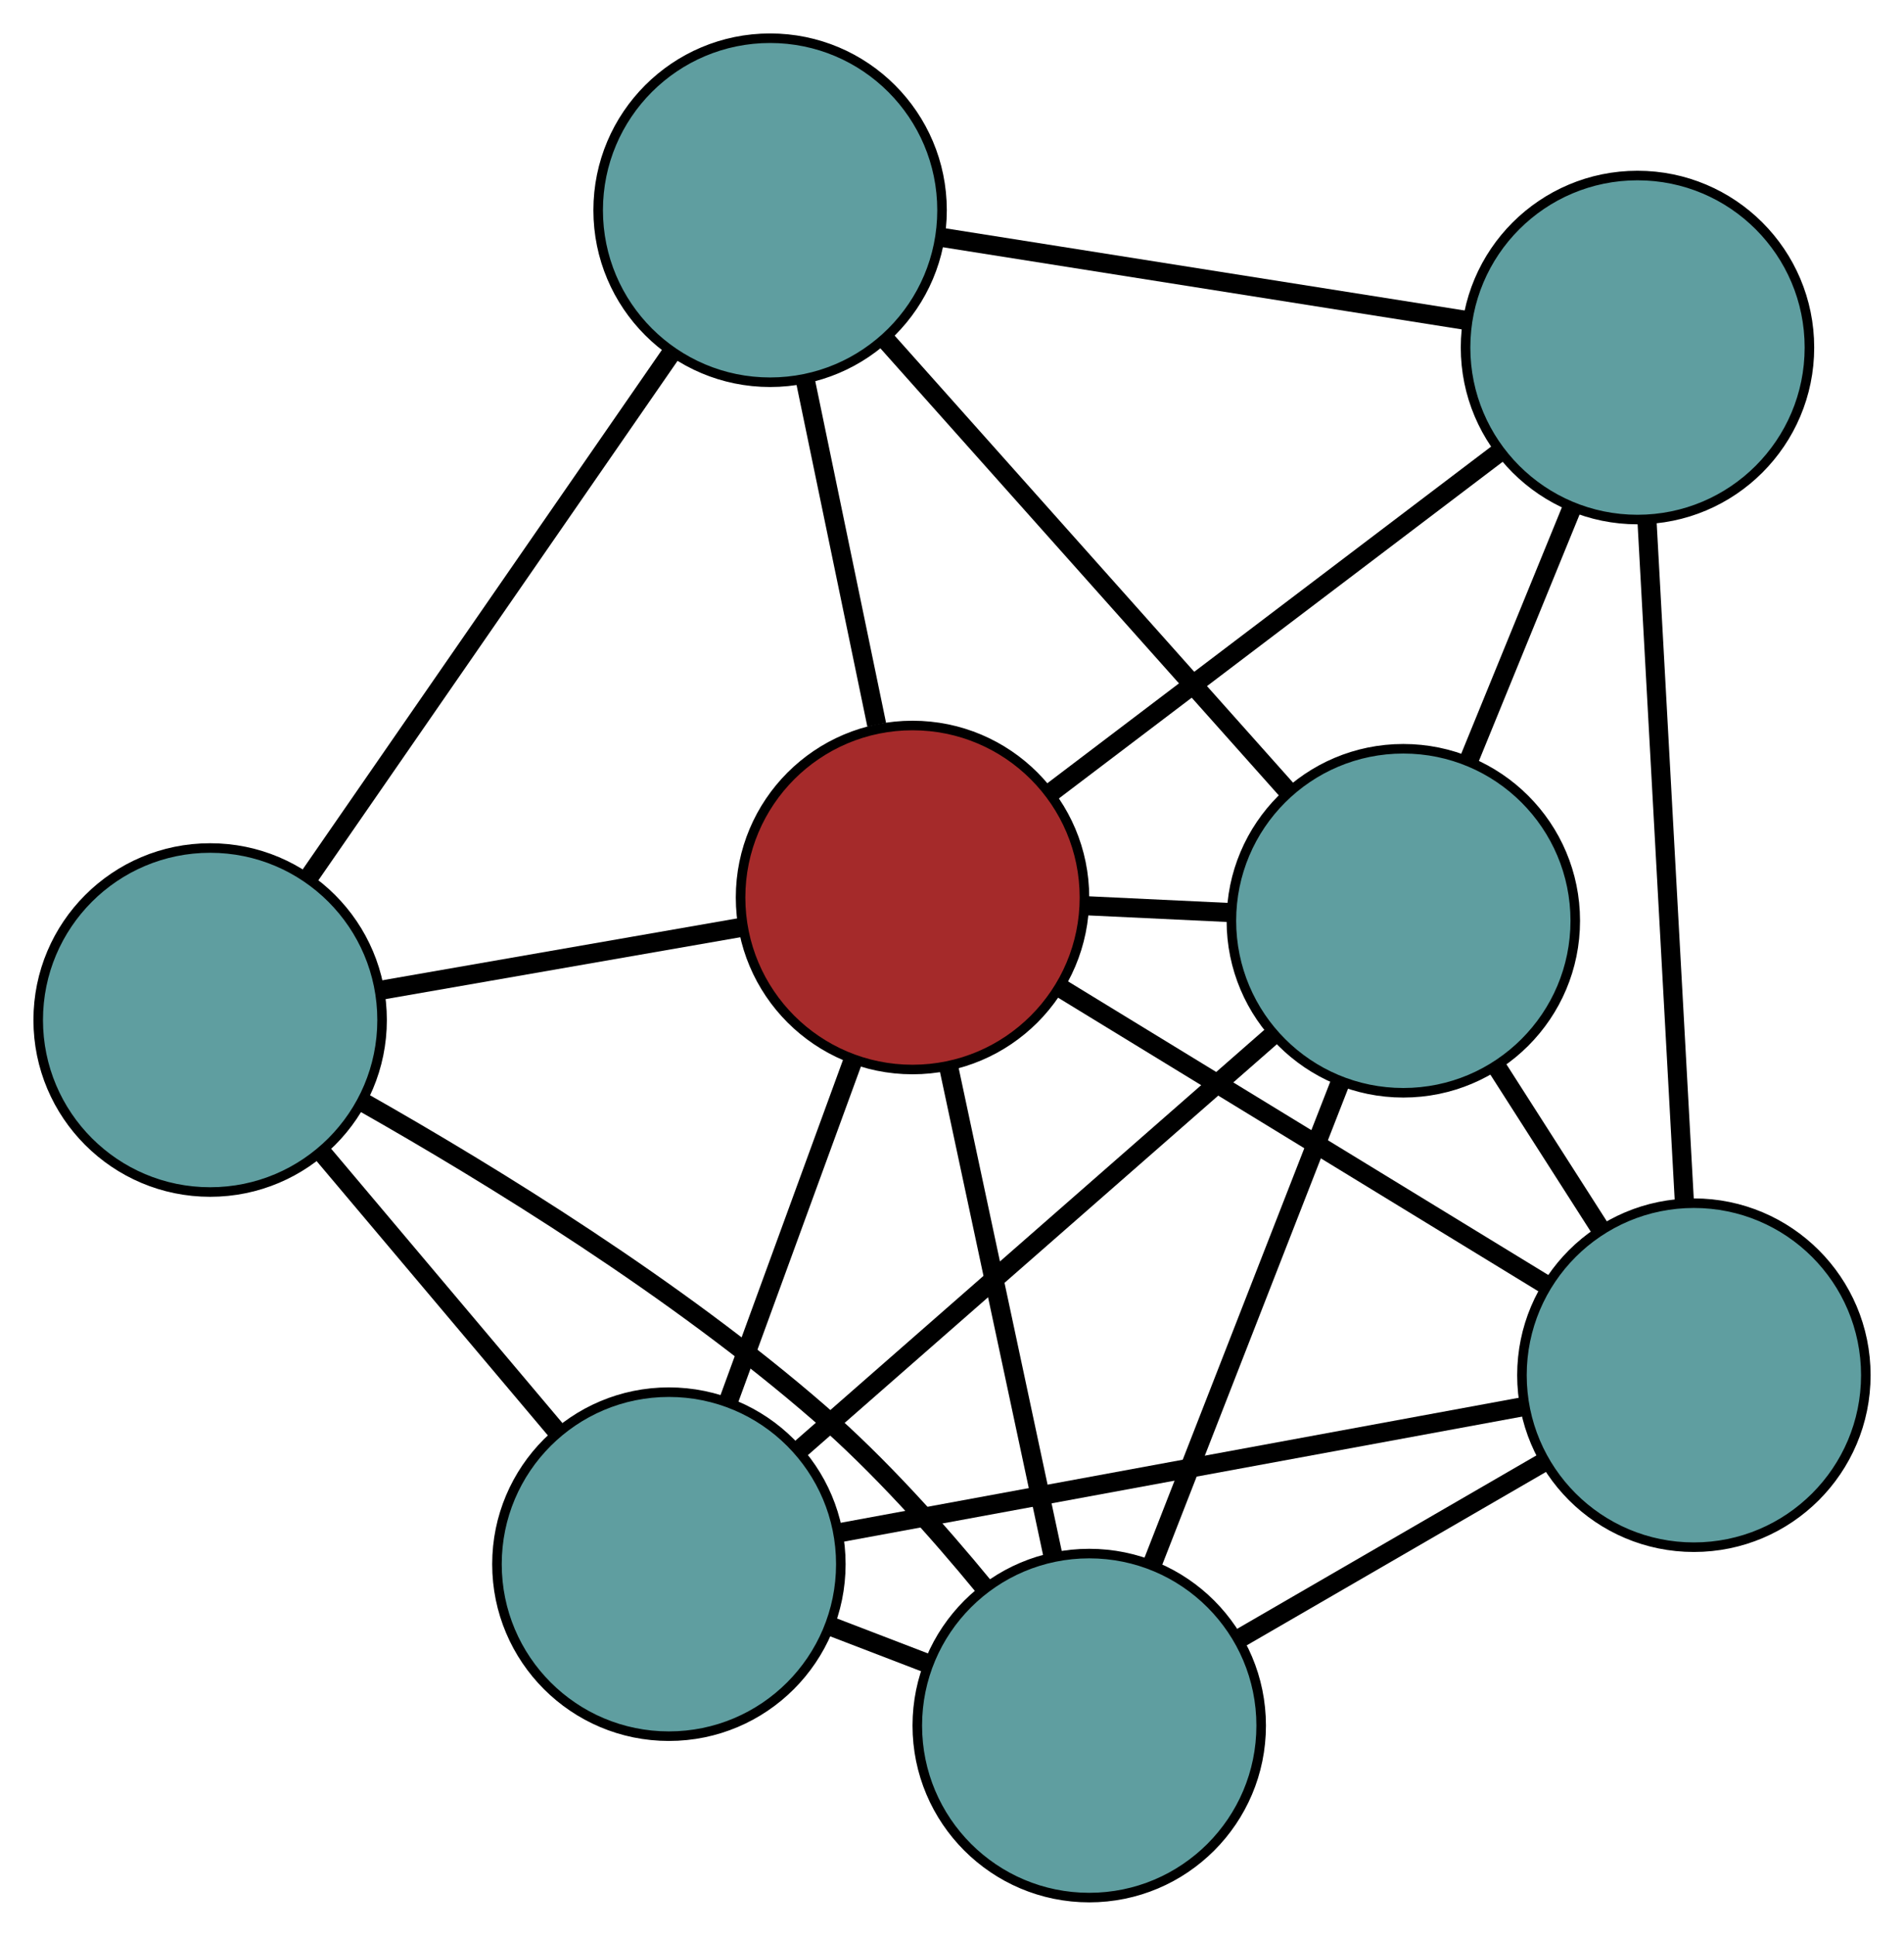 <?xml version="1.0" encoding="UTF-8" standalone="no"?>
<!DOCTYPE svg PUBLIC "-//W3C//DTD SVG 1.1//EN"
 "http://www.w3.org/Graphics/SVG/1.1/DTD/svg11.dtd">
<!-- Generated by graphviz version 2.36.0 (20140111.2315)
 -->
<!-- Title: G Pages: 1 -->
<svg width="100%" height="100%"
 viewBox="0.00 0.00 199.33 202.58" xmlns="http://www.w3.org/2000/svg" xmlns:xlink="http://www.w3.org/1999/xlink">
<g id="graph0" class="graph" transform="scale(1 1) rotate(0) translate(4 198.579)">
<title>G</title>
<!-- 0 -->
<g id="node1" class="node"><title>0</title>
<ellipse fill="cadetblue" stroke="black" cx="66.027" cy="-34.891" rx="18" ry="18"/>
</g>
<!-- 2 -->
<g id="node3" class="node"><title>2</title>
<ellipse fill="cadetblue" stroke="black" cx="110.032" cy="-18" rx="18" ry="18"/>
</g>
<!-- 0&#45;&#45;2 -->
<g id="edge1" class="edge"><title>0&#45;&#45;2</title>
<path fill="none" stroke="black" stroke-width="2" d="M82.915,-28.409C86.211,-27.143 89.669,-25.816 92.971,-24.549"/>
</g>
<!-- 4 -->
<g id="node5" class="node"><title>4</title>
<ellipse fill="cadetblue" stroke="black" cx="173.333" cy="-54.667" rx="18" ry="18"/>
</g>
<!-- 0&#45;&#45;4 -->
<g id="edge2" class="edge"><title>0&#45;&#45;4</title>
<path fill="none" stroke="black" stroke-width="2" d="M83.747,-38.156C103.629,-41.821 135.694,-47.73 155.587,-51.396"/>
</g>
<!-- 5 -->
<g id="node6" class="node"><title>5</title>
<ellipse fill="cadetblue" stroke="black" cx="18" cy="-91.836" rx="18" ry="18"/>
</g>
<!-- 0&#45;&#45;5 -->
<g id="edge3" class="edge"><title>0&#45;&#45;5</title>
<path fill="none" stroke="black" stroke-width="2" d="M54.401,-48.676C46.961,-57.497 37.337,-68.909 29.853,-77.783"/>
</g>
<!-- 6 -->
<g id="node7" class="node"><title>6</title>
<ellipse fill="cadetblue" stroke="black" cx="142.914" cy="-102.222" rx="18" ry="18"/>
</g>
<!-- 0&#45;&#45;6 -->
<g id="edge4" class="edge"><title>0&#45;&#45;6</title>
<path fill="none" stroke="black" stroke-width="2" d="M79.773,-46.928C93.768,-59.184 115.335,-78.071 129.287,-90.289"/>
</g>
<!-- 7 -->
<g id="node8" class="node"><title>7</title>
<ellipse fill="brown" stroke="black" cx="91.531" cy="-104.656" rx="18" ry="18"/>
</g>
<!-- 0&#45;&#45;7 -->
<g id="edge5" class="edge"><title>0&#45;&#45;7</title>
<path fill="none" stroke="black" stroke-width="2" d="M72.332,-52.136C76.285,-62.95 81.36,-76.833 85.299,-87.609"/>
</g>
<!-- 1 -->
<g id="node2" class="node"><title>1</title>
<ellipse fill="cadetblue" stroke="black" cx="167.429" cy="-162.21" rx="18" ry="18"/>
</g>
<!-- 3 -->
<g id="node4" class="node"><title>3</title>
<ellipse fill="cadetblue" stroke="black" cx="76.622" cy="-176.579" rx="18" ry="18"/>
</g>
<!-- 1&#45;&#45;3 -->
<g id="edge6" class="edge"><title>1&#45;&#45;3</title>
<path fill="none" stroke="black" stroke-width="2" d="M149.488,-165.049C133.568,-167.568 110.433,-171.229 94.525,-173.746"/>
</g>
<!-- 1&#45;&#45;4 -->
<g id="edge7" class="edge"><title>1&#45;&#45;4</title>
<path fill="none" stroke="black" stroke-width="2" d="M168.43,-143.967C169.523,-124.071 171.26,-92.43 172.346,-72.641"/>
</g>
<!-- 1&#45;&#45;6 -->
<g id="edge8" class="edge"><title>1&#45;&#45;6</title>
<path fill="none" stroke="black" stroke-width="2" d="M160.6,-145.5C157.256,-137.319 153.238,-127.485 149.876,-119.26"/>
</g>
<!-- 1&#45;&#45;7 -->
<g id="edge9" class="edge"><title>1&#45;&#45;7</title>
<path fill="none" stroke="black" stroke-width="2" d="M152.795,-151.113C139.355,-140.922 119.546,-125.9 106.12,-115.719"/>
</g>
<!-- 2&#45;&#45;4 -->
<g id="edge10" class="edge"><title>2&#45;&#45;4</title>
<path fill="none" stroke="black" stroke-width="2" d="M125.679,-27.064C135.345,-32.662 147.712,-39.826 157.426,-45.453"/>
</g>
<!-- 2&#45;&#45;5 -->
<g id="edge11" class="edge"><title>2&#45;&#45;5</title>
<path fill="none" stroke="black" stroke-width="2" d="M99.03,-32.488C94.11,-38.48 88.021,-45.276 81.795,-50.688 66.875,-63.658 47.537,-75.556 34.081,-83.185"/>
</g>
<!-- 2&#45;&#45;6 -->
<g id="edge12" class="edge"><title>2&#45;&#45;6</title>
<path fill="none" stroke="black" stroke-width="2" d="M116.686,-35.044C122.391,-49.656 130.568,-70.599 136.27,-85.204"/>
</g>
<!-- 2&#45;&#45;7 -->
<g id="edge13" class="edge"><title>2&#45;&#45;7</title>
<path fill="none" stroke="black" stroke-width="2" d="M106.198,-35.955C103.002,-50.927 98.474,-72.139 95.296,-87.021"/>
</g>
<!-- 3&#45;&#45;5 -->
<g id="edge14" class="edge"><title>3&#45;&#45;5</title>
<path fill="none" stroke="black" stroke-width="2" d="M66.141,-161.428C55.471,-146.004 39.027,-122.233 28.39,-106.855"/>
</g>
<!-- 3&#45;&#45;6 -->
<g id="edge15" class="edge"><title>3&#45;&#45;6</title>
<path fill="none" stroke="black" stroke-width="2" d="M88.781,-162.941C100.742,-149.524 118.897,-129.16 130.832,-115.774"/>
</g>
<!-- 3&#45;&#45;7 -->
<g id="edge16" class="edge"><title>3&#45;&#45;7</title>
<path fill="none" stroke="black" stroke-width="2" d="M80.307,-158.8C82.584,-147.818 85.497,-133.766 87.784,-122.73"/>
</g>
<!-- 4&#45;&#45;6 -->
<g id="edge17" class="edge"><title>4&#45;&#45;6</title>
<path fill="none" stroke="black" stroke-width="2" d="M163.541,-69.975C160.067,-75.406 156.16,-81.514 152.688,-86.942"/>
</g>
<!-- 4&#45;&#45;7 -->
<g id="edge18" class="edge"><title>4&#45;&#45;7</title>
<path fill="none" stroke="black" stroke-width="2" d="M157.947,-64.069C143.414,-72.95 121.727,-86.203 107.127,-95.126"/>
</g>
<!-- 5&#45;&#45;7 -->
<g id="edge19" class="edge"><title>5&#45;&#45;7</title>
<path fill="none" stroke="black" stroke-width="2" d="M35.8,-94.94C47.276,-96.941 62.147,-99.533 73.64,-101.537"/>
</g>
<!-- 6&#45;&#45;7 -->
<g id="edge20" class="edge"><title>6&#45;&#45;7</title>
<path fill="none" stroke="black" stroke-width="2" d="M124.654,-103.087C119.808,-103.317 114.576,-103.565 109.733,-103.794"/>
</g>
</g>
</svg>

